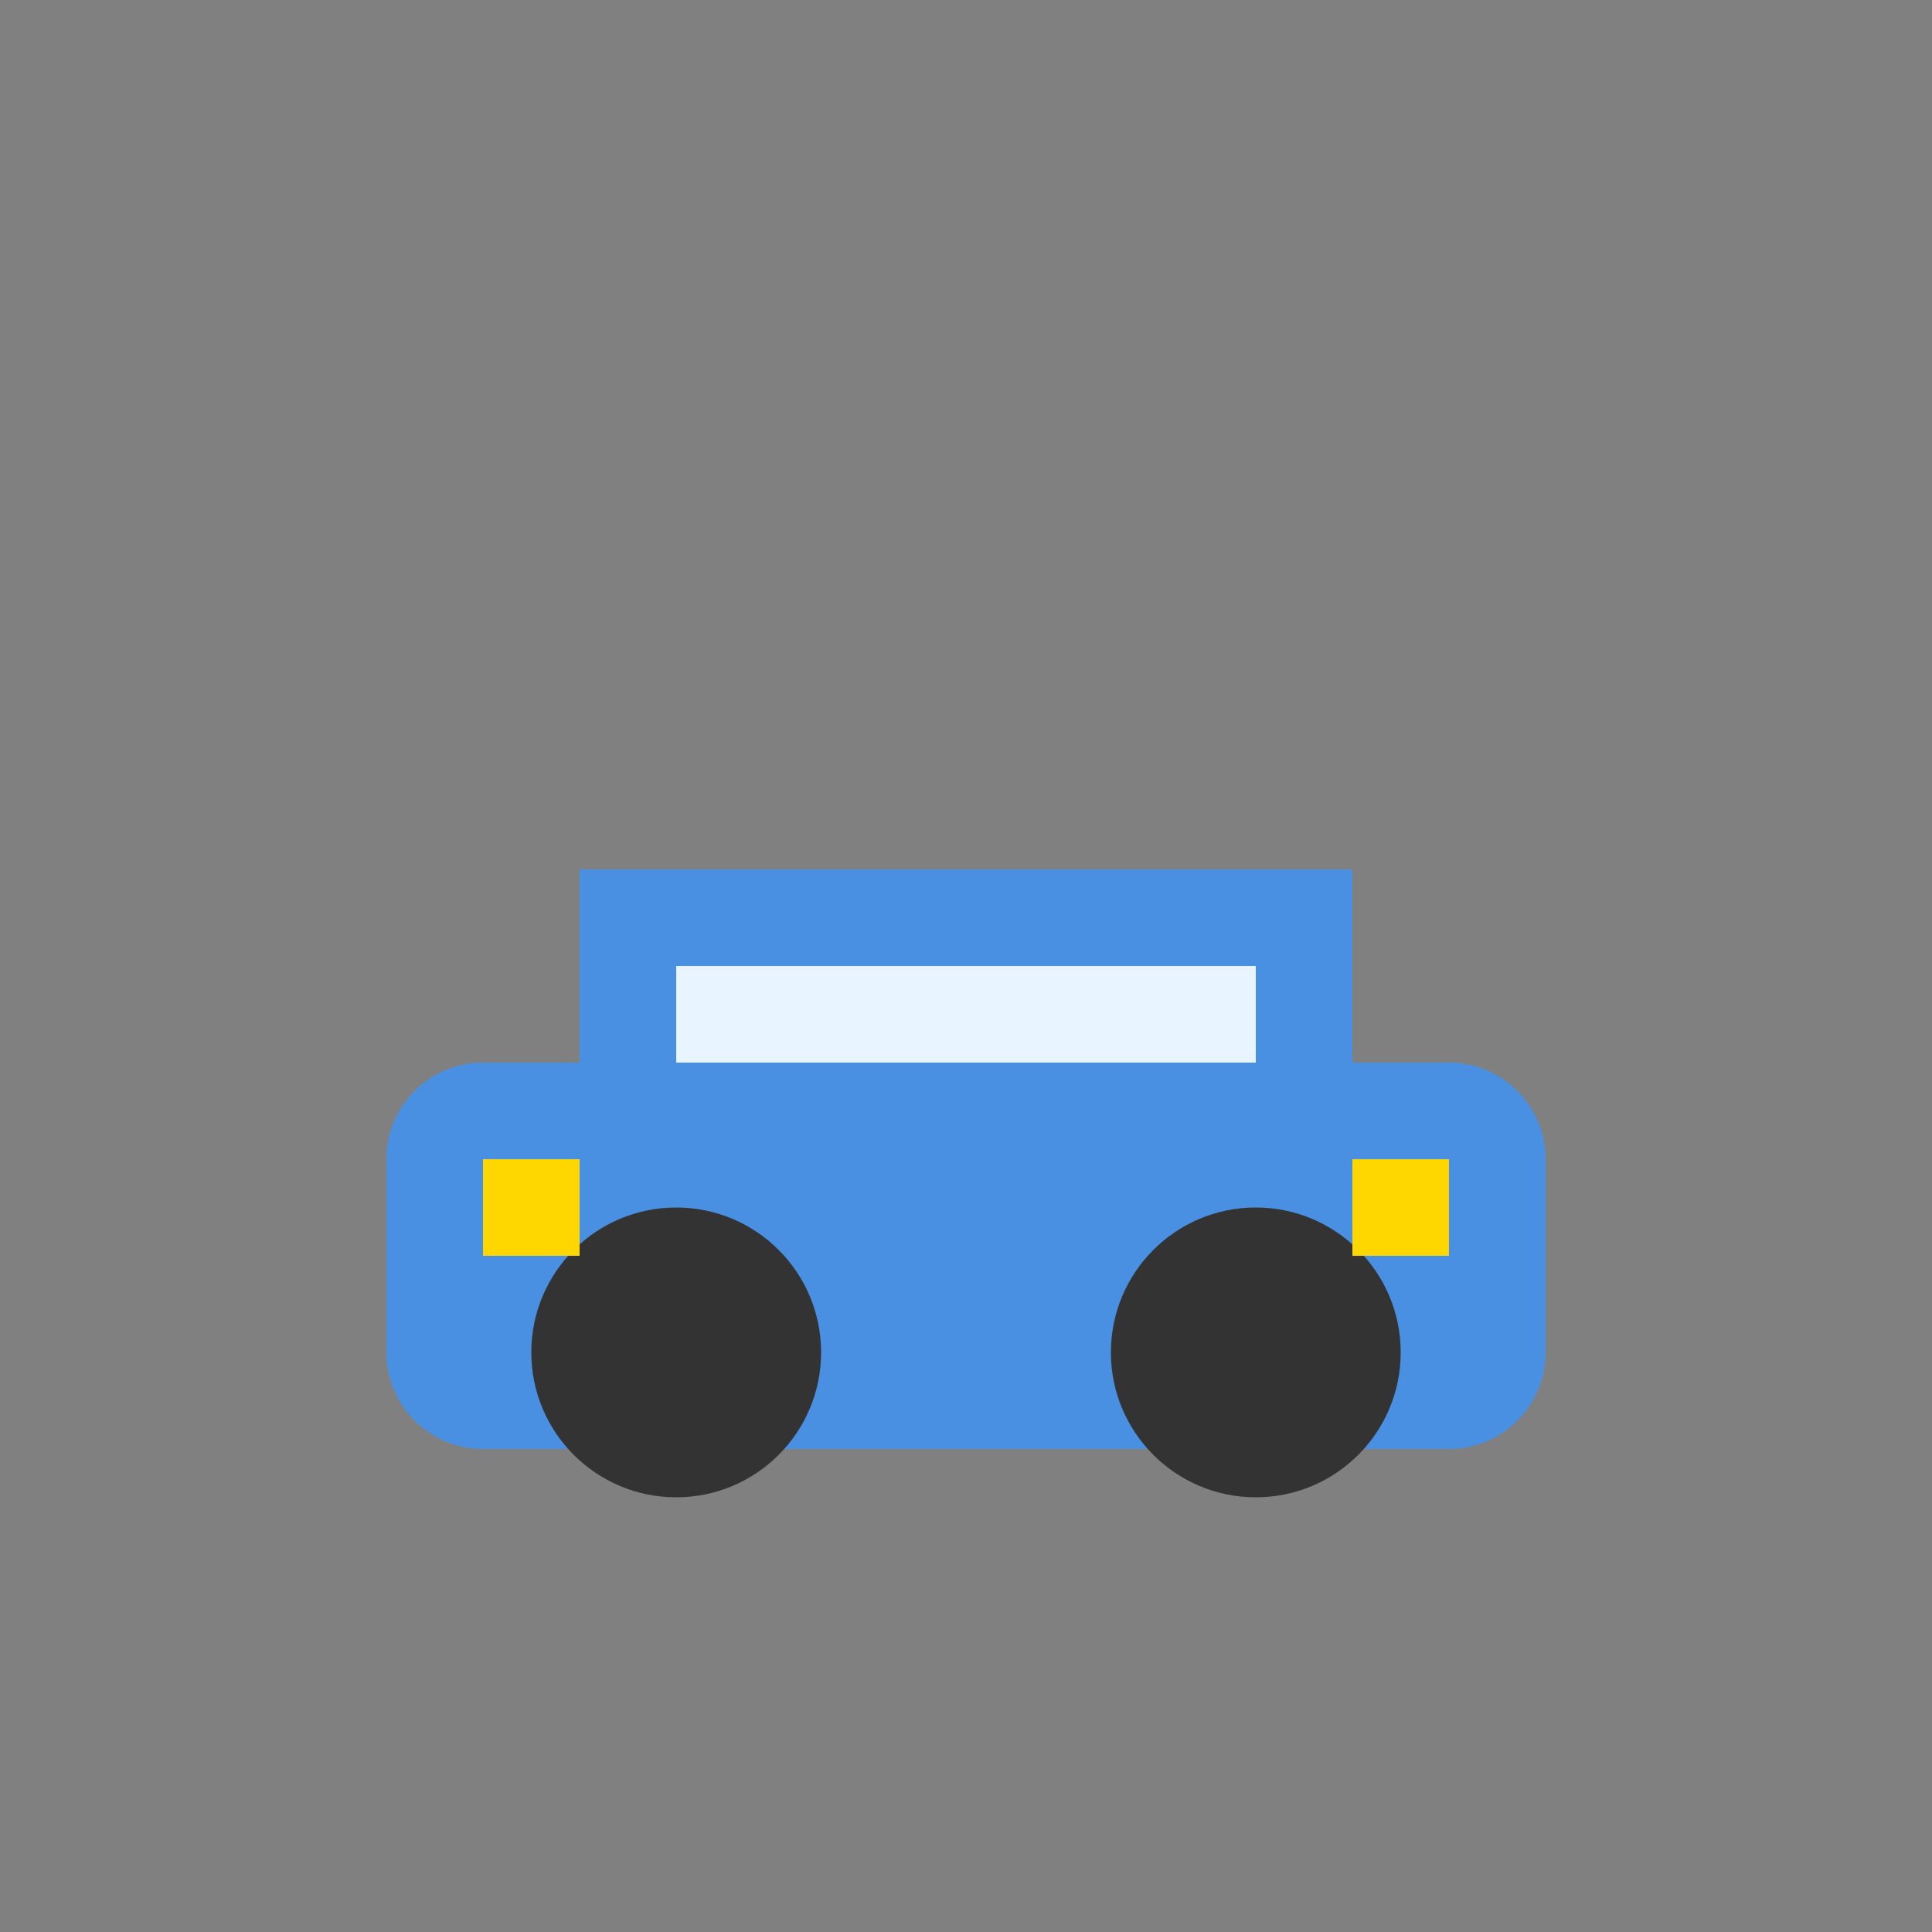 <?xml version="1.0" encoding="UTF-8"?>
<svg width="40" height="40" viewBox="0 0 40 40" fill="none" xmlns="http://www.w3.org/2000/svg">
    <rect x="0" y="0" width="40" height="40" fill="#808080" stroke="none"/>
    <!-- Car Body -->
    <path
        d="M8 24C8 22.895 8.895 22 10 22H30C31.105 22 32 22.895 32 24V28C32 29.105 31.105 30 30 30H10C8.895 30 8 29.105 8 28V24Z"
        fill="#4A90E2" />

    <!-- Car Top -->
    <path d="M12 18H28V22H12V18Z" fill="#4A90E2" />

    <!-- Windows -->
    <path d="M14 20H26V22H14V20Z" fill="#E8F4FF" />

    <!-- Wheels -->
    <circle cx="14" cy="28" r="3" fill="#333333" />
    <circle cx="26" cy="28" r="3" fill="#333333" />

    <!-- Headlights -->
    <path d="M10 24H12V26H10V24Z" fill="#FFD700" />
    <path d="M28 24H30V26H28V24Z" fill="#FFD700" />

    <!-- Sedan Specific Details -->
    <path d="M16 18H24V20H16V18Z" fill="#4A90E2" />
    <path d="M18 20H22V22H18V20Z" fill="#E8F4FF" />
</svg> 